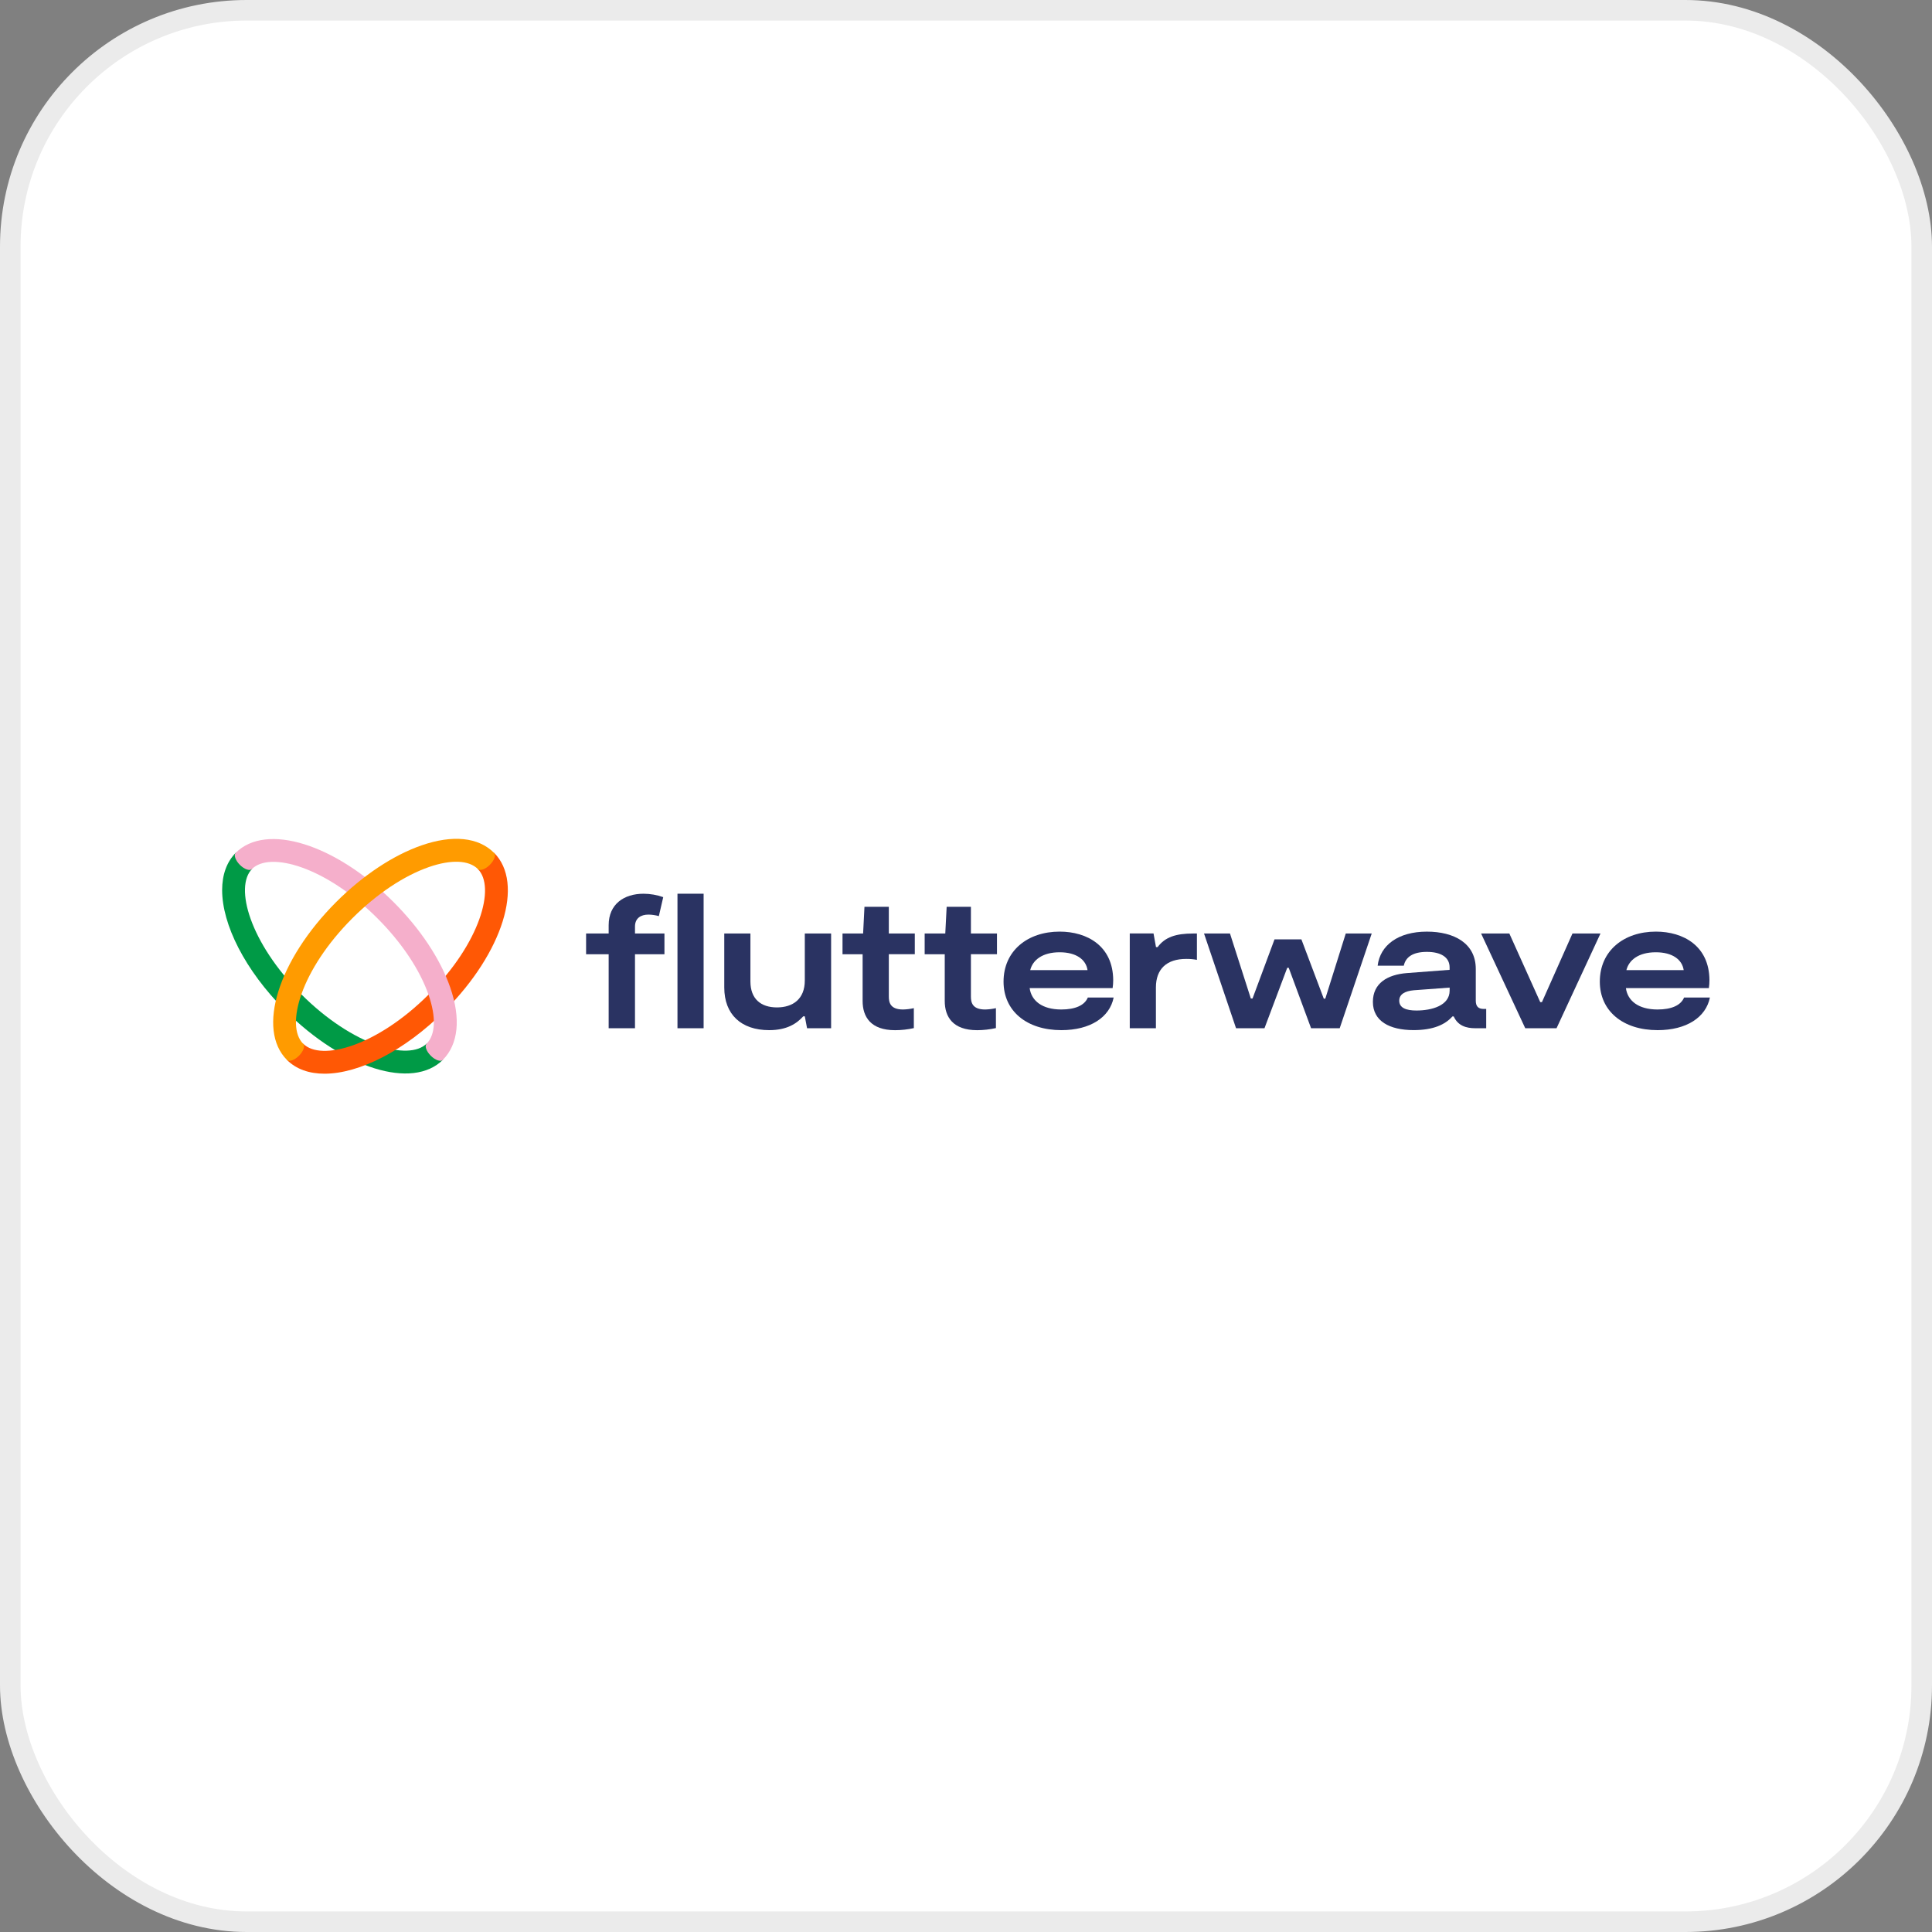 <svg width="94" height="94" viewBox="0 0 94 94" fill="none" xmlns="http://www.w3.org/2000/svg">
<rect x="0" y="0" width="94" height="94" fill="#808080" stroke="none"/>
<rect x="0.5" y="0.5" width="93" height="93" rx="11.5" fill="white"/>
<path d="M34.234 43.483H32.962V50.028H34.234V43.483Z" fill="#2A3362"/>
<path d="M39.157 47.706C39.157 48.609 38.576 49.015 37.802 49.015C37.028 49.015 36.511 48.609 36.511 47.752V45.419H35.239V48.047C35.239 49.355 36.059 50.121 37.424 50.121C38.282 50.121 38.761 49.805 39.082 49.448H39.157L39.267 50.029H40.437V45.419H39.157V47.706Z" fill="#2A3362"/>
<path d="M51.636 49.116C50.705 49.116 50.18 48.692 50.097 48.075H54.134C54.153 47.946 54.162 47.817 54.162 47.687C54.153 46.029 52.899 45.327 51.556 45.327C49.998 45.327 48.827 46.258 48.827 47.761C48.827 49.19 49.953 50.121 51.639 50.121C53.05 50.121 53.99 49.495 54.184 48.535H52.927C52.77 48.913 52.318 49.116 51.636 49.116ZM51.557 46.332C52.369 46.332 52.839 46.691 52.913 47.201H50.125C50.244 46.713 50.715 46.332 51.553 46.332H51.557Z" fill="#2A3362"/>
<path d="M56.323 46.081H56.244L56.124 45.417H54.968V50.029H56.24V48.047C56.24 47.152 56.756 46.655 57.715 46.655C57.89 46.653 58.064 46.668 58.235 46.701V45.419H58.057C57.209 45.419 56.683 45.594 56.323 46.081Z" fill="#2A3362"/>
<path d="M64.481 48.59H64.408L63.319 45.705H62.01L60.941 48.582H60.858L59.844 45.419H58.581L60.139 50.029H61.522L62.629 47.088H62.702L63.79 50.029H65.182L66.74 45.419H65.477L64.481 48.59Z" fill="#2A3362"/>
<path d="M71.803 48.687V47.144C71.803 45.89 70.743 45.328 69.424 45.328C68.023 45.328 67.148 45.992 67.028 46.986H68.3C68.392 46.552 68.761 46.313 69.424 46.313C70.088 46.313 70.53 46.562 70.53 47.069V47.186L68.455 47.344C67.497 47.419 66.797 47.843 66.797 48.746C66.797 49.677 67.599 50.119 68.779 50.119C69.731 50.119 70.312 49.854 70.667 49.453H70.73C70.93 49.904 71.335 50.028 71.776 50.028H72.31V49.089H72.19C71.923 49.089 71.803 48.96 71.803 48.687ZM70.531 48.198C70.531 48.927 69.662 49.166 68.917 49.166C68.41 49.166 68.079 49.037 68.079 48.687C68.079 48.371 68.365 48.217 68.789 48.18L70.531 48.051L70.531 48.198Z" fill="#2A3362"/>
<path d="M76.507 45.419L75.022 48.757H74.939L73.436 45.419H72.062L74.21 50.029H75.732L77.87 45.419H76.507Z" fill="#2A3362"/>
<path d="M81.937 48.535C81.779 48.913 81.328 49.116 80.646 49.116C79.715 49.116 79.19 48.692 79.107 48.075H83.144C83.163 47.946 83.172 47.817 83.172 47.687C83.163 46.029 81.908 45.327 80.566 45.327C79.008 45.327 77.838 46.258 77.838 47.761C77.838 49.19 78.962 50.121 80.649 50.121C82.06 50.121 83 49.495 83.194 48.535H81.937ZM80.563 46.332C81.375 46.332 81.844 46.691 81.919 47.201H79.131C79.252 46.713 79.721 46.332 80.56 46.332H80.563Z" fill="#2A3362"/>
<path d="M30.895 45.08C30.895 44.674 31.18 44.499 31.549 44.499C31.721 44.501 31.891 44.526 32.056 44.573L32.269 43.65C31.961 43.541 31.637 43.485 31.31 43.484C30.369 43.484 29.614 43.983 29.614 45.015V45.419H28.516V46.429H29.614V50.029H30.895V46.428H32.328V45.419H30.895V45.08Z" fill="#2A3362"/>
<path d="M43.245 44.119H42.06L41.994 45.419H40.992V46.429H41.97V48.702C41.97 49.475 42.365 50.123 43.549 50.123C43.856 50.123 44.163 50.089 44.462 50.022V49.051C44.289 49.09 44.113 49.112 43.936 49.116C43.3 49.116 43.245 48.757 43.245 48.48V46.427H44.509V45.419H43.245V44.119Z" fill="#2A3362"/>
<path d="M47.239 44.119H46.059L45.992 45.419H44.989V46.429H45.966V48.702C45.966 49.475 46.361 50.123 47.546 50.123C47.852 50.122 48.157 50.087 48.456 50.02V49.051C48.283 49.09 48.107 49.112 47.93 49.116C47.294 49.116 47.239 48.757 47.239 48.48V46.427H48.507V45.419H47.239V44.119Z" fill="#2A3362"/>
<path d="M10.808 43.308C10.808 42.569 11.025 41.937 11.479 41.483L12.268 42.272C11.39 43.148 12.157 45.871 14.659 48.376C17.162 50.88 19.886 51.647 20.764 50.77L21.554 51.559C20.073 53.041 16.698 51.99 13.874 49.164C11.915 47.205 10.808 44.981 10.808 43.308Z" fill="#009A46"/>
<path d="M15.788 52.24C15.048 52.24 14.416 52.024 13.961 51.57L14.751 50.78C15.628 51.657 18.351 50.89 20.856 48.386C23.361 45.882 24.127 43.159 23.249 42.282L24.039 41.492C25.521 42.974 24.469 46.348 21.644 49.172C19.684 51.135 17.46 52.24 15.788 52.24Z" fill="#FF5805"/>
<path d="M21.905 48.042C21.426 46.662 20.447 45.187 19.148 43.889C16.323 41.063 12.949 40.012 11.468 41.494C11.363 41.6 11.454 41.861 11.671 42.079C11.889 42.297 12.151 42.387 12.256 42.282C13.134 41.405 15.857 42.172 18.361 44.677C19.545 45.861 20.428 47.184 20.853 48.408C21.226 49.481 21.19 50.346 20.756 50.781C20.65 50.886 20.741 51.148 20.959 51.365C21.176 51.582 21.438 51.674 21.544 51.568C22.302 50.809 22.431 49.555 21.905 48.042Z" fill="#F5AFCB"/>
<path d="M24.037 41.494C23.277 40.733 22.024 40.605 20.51 41.131C19.13 41.61 17.655 42.59 16.356 43.888C13.532 46.713 12.48 50.087 13.961 51.569C14.067 51.674 14.329 51.583 14.547 51.366C14.764 51.149 14.855 50.887 14.749 50.781C13.87 49.904 14.64 47.181 17.145 44.676C18.329 43.492 19.652 42.609 20.876 42.183C21.949 41.811 22.814 41.847 23.249 42.281C23.354 42.386 23.616 42.295 23.834 42.077C24.051 41.859 24.142 41.599 24.037 41.494Z" fill="#FF9B00"/>
<rect x="0.5" y="0.5" width="93" height="93" rx="11.5" stroke="#EBEBEB"/>
</svg>
